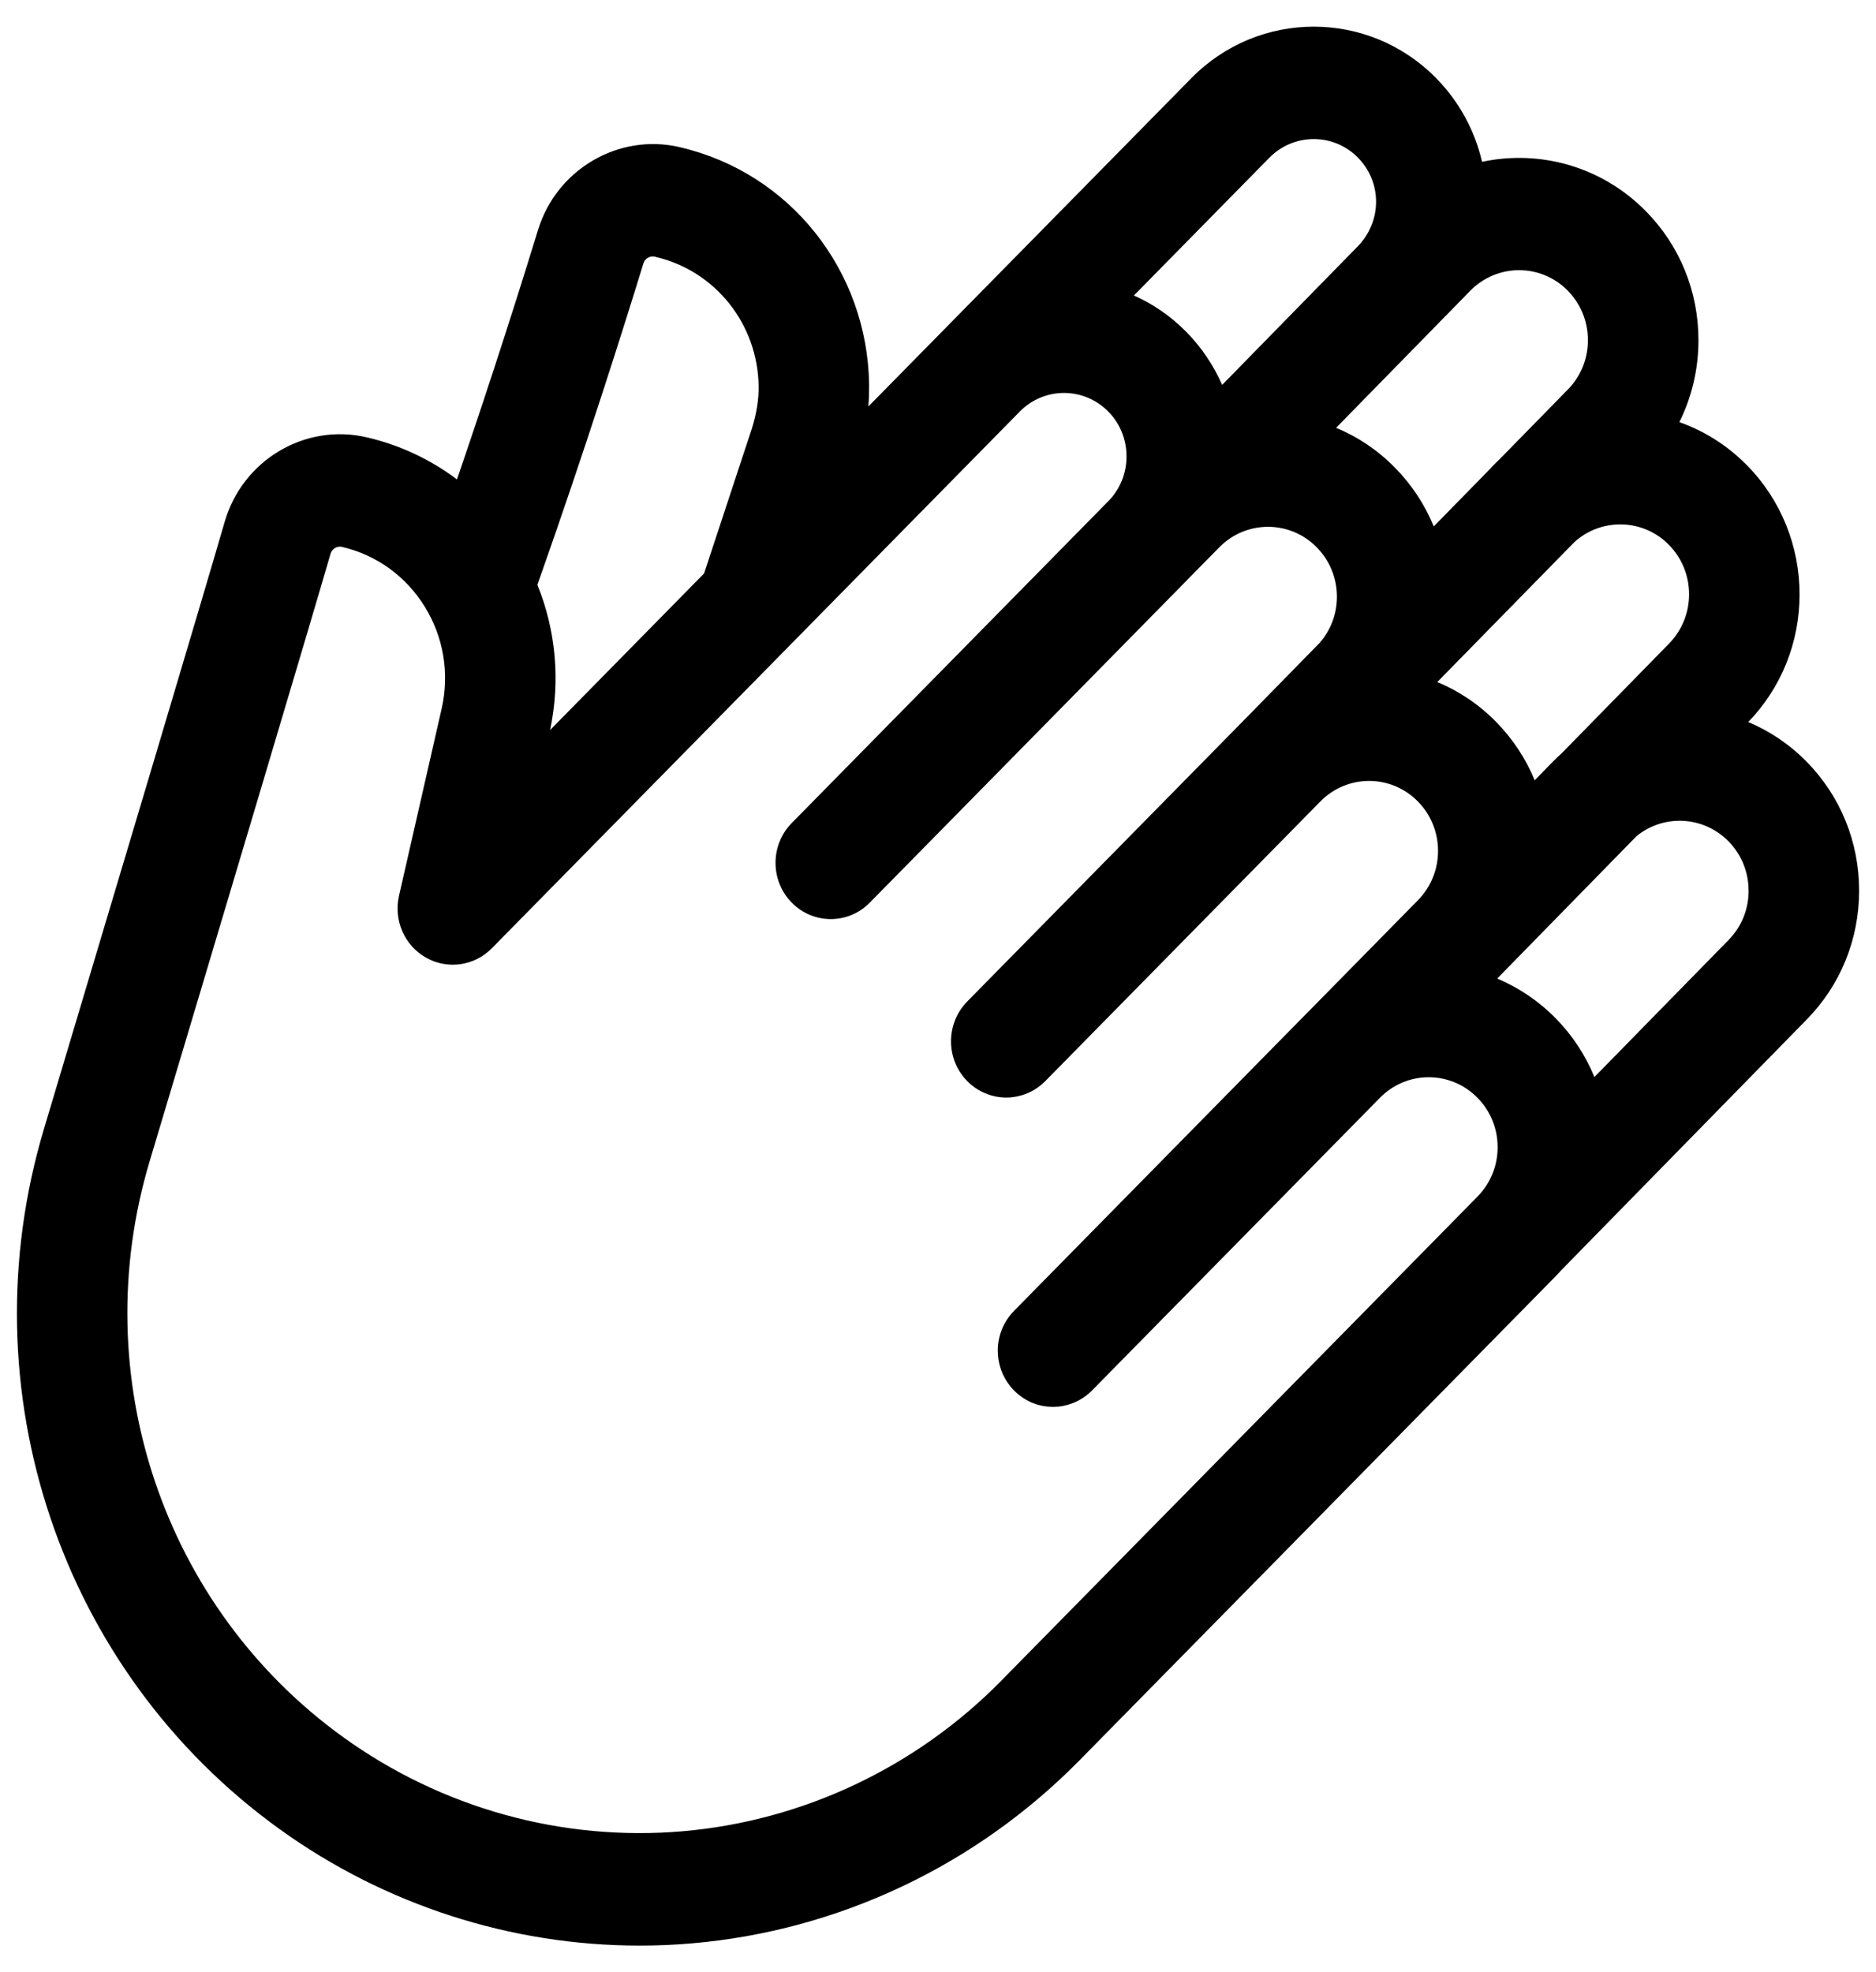 <svg viewBox="0 0 39 41" fill="none" xmlns="http://www.w3.org/2000/svg">
<path d="M32.426 26.437C32.426 26.437 32.428 26.436 32.429 26.436L37.556 21.199C38.261 20.482 38.649 19.53 38.649 18.516C38.649 17.503 38.261 16.55 37.556 15.834C37.198 15.47 36.785 15.195 36.344 15.011C37.032 14.298 37.411 13.357 37.411 12.356C37.411 11.355 37.023 10.389 36.318 9.673C35.908 9.257 35.426 8.957 34.912 8.776C35.171 8.254 35.309 7.674 35.309 7.073C35.309 6.059 34.921 5.106 34.215 4.39C33.292 3.452 32.002 3.11 30.81 3.364C30.66 2.712 30.334 2.111 29.854 1.623C28.452 0.198 26.171 0.198 24.769 1.623L18.052 8.451C18.065 8.298 18.069 8.146 18.068 7.996C18.034 5.623 16.42 3.594 14.144 3.063L14.129 3.059C12.865 2.763 11.571 3.519 11.186 4.778C10.859 5.843 10.259 7.752 9.5 9.967C8.949 9.552 8.314 9.252 7.626 9.092C6.341 8.791 5.042 9.564 4.67 10.851C4.232 12.367 2.386 18.547 0.915 23.465C-0.71 28.895 1.259 34.747 5.813 38.027C8.005 39.606 10.627 40.448 13.297 40.448C13.659 40.448 14.022 40.433 14.385 40.401C17.424 40.14 20.285 38.789 22.442 36.596L32.341 26.532C32.371 26.502 32.4 26.47 32.429 26.439L32.426 26.437ZM36.352 18.516C36.352 18.905 36.204 19.269 35.931 19.546L33.146 22.391C32.961 21.939 32.689 21.523 32.338 21.167C31.979 20.803 31.566 20.529 31.125 20.344L34.023 17.382C34.585 16.924 35.411 16.96 35.933 17.49C36.203 17.764 36.351 18.129 36.351 18.517L36.352 18.516ZM34.693 13.385L32.464 15.662C32.401 15.719 32.339 15.777 32.279 15.838L31.905 16.222C31.72 15.772 31.449 15.36 31.1 15.005C30.74 14.639 30.324 14.364 29.88 14.179L32.732 11.268C33.294 10.761 34.157 10.78 34.695 11.327C34.965 11.602 35.114 11.967 35.114 12.355C35.114 12.743 34.965 13.108 34.693 13.385ZM32.593 6.044C32.863 6.319 33.011 6.684 33.011 7.072C33.011 7.46 32.863 7.825 32.591 8.101L31.166 9.556C31.125 9.594 31.085 9.632 31.046 9.672C31.024 9.694 31.003 9.718 30.983 9.742L29.806 10.944C29.621 10.492 29.349 10.077 28.998 9.721C28.638 9.354 28.221 9.078 27.776 8.894L30.567 6.043C31.126 5.475 32.035 5.475 32.593 6.043L32.593 6.044ZM26.391 3.278C26.899 2.762 27.724 2.762 28.231 3.278C28.473 3.525 28.607 3.85 28.607 4.194C28.607 4.537 28.471 4.872 28.224 5.124C28.221 5.126 28.219 5.128 28.217 5.131L25.407 8.002C25.229 7.596 24.98 7.223 24.662 6.9C24.339 6.571 23.968 6.319 23.573 6.143L26.39 3.278L26.391 3.278ZM13.377 5.474C13.407 5.374 13.512 5.313 13.615 5.337L13.63 5.341C14.872 5.631 15.753 6.737 15.771 8.029C15.775 8.305 15.727 8.603 15.629 8.914L14.637 11.922L11.436 15.177C11.652 14.153 11.557 13.109 11.172 12.158C12.175 9.322 12.977 6.776 13.376 5.475L13.377 5.474ZM20.817 34.94C19.044 36.743 16.69 37.855 14.19 38.071C11.689 38.286 9.185 37.592 7.138 36.117C3.394 33.42 1.775 28.608 3.11 24.145C4.583 19.223 6.431 13.034 6.872 11.511C6.902 11.408 7.007 11.346 7.111 11.37C7.831 11.539 8.443 11.982 8.834 12.619C9.224 13.254 9.347 14.005 9.181 14.735L8.295 18.622C8.179 19.131 8.408 19.655 8.856 19.909C9.304 20.162 9.863 20.082 10.225 19.714L21.2 8.556C21.708 8.04 22.533 8.041 23.04 8.556C23.285 8.805 23.419 9.136 23.419 9.488C23.419 9.841 23.285 10.171 23.04 10.421L23.037 10.423L18.884 14.645L16.646 16.921L16.459 17.111C16.011 17.567 16.01 18.307 16.458 18.764C16.906 19.221 17.633 19.222 18.081 18.766L20.761 16.042L24.662 12.076H24.663V12.075L24.674 12.063L25.347 11.379C25.906 10.81 26.815 10.81 27.374 11.379C27.644 11.653 27.793 12.018 27.793 12.406C27.793 12.762 27.666 13.096 27.438 13.361L25.84 14.993L20.115 20.813L20.108 20.821C19.659 21.277 19.658 22.017 20.106 22.474C20.245 22.616 20.411 22.713 20.587 22.767C20.588 22.767 20.589 22.768 20.591 22.769C20.617 22.777 20.643 22.782 20.669 22.788C20.679 22.791 20.689 22.794 20.699 22.796C20.721 22.801 20.743 22.803 20.765 22.806C20.78 22.809 20.794 22.811 20.808 22.812C20.827 22.814 20.846 22.814 20.865 22.816C20.882 22.816 20.901 22.818 20.918 22.818C20.936 22.818 20.953 22.816 20.971 22.816C20.99 22.815 21.009 22.815 21.029 22.812C21.041 22.811 21.053 22.809 21.065 22.807C21.09 22.804 21.114 22.801 21.138 22.796C21.143 22.795 21.149 22.793 21.153 22.792C21.365 22.748 21.566 22.642 21.73 22.476L27.449 16.662C28.008 16.093 28.917 16.093 29.476 16.662C29.746 16.936 29.895 17.301 29.895 17.689C29.895 18.078 29.746 18.442 29.476 18.717L29.472 18.721L27.066 21.168C27.066 21.168 27.066 21.168 27.065 21.168L21.08 27.253C20.856 27.481 20.743 27.78 20.743 28.079C20.743 28.341 20.829 28.603 21 28.817C21.025 28.848 21.051 28.877 21.079 28.906C21.108 28.935 21.137 28.962 21.166 28.986C21.186 29.003 21.206 29.016 21.226 29.031C21.238 29.04 21.248 29.048 21.26 29.056C21.29 29.076 21.321 29.095 21.352 29.112C21.354 29.113 21.356 29.114 21.358 29.115C21.386 29.131 21.415 29.143 21.444 29.157C21.45 29.159 21.454 29.162 21.46 29.163C21.486 29.174 21.514 29.184 21.542 29.193C21.549 29.195 21.557 29.199 21.564 29.201C21.587 29.208 21.611 29.213 21.634 29.218C21.647 29.221 21.659 29.225 21.672 29.227C21.692 29.231 21.713 29.234 21.733 29.236C21.749 29.238 21.765 29.241 21.782 29.243C21.8 29.245 21.819 29.245 21.836 29.245C21.855 29.246 21.873 29.248 21.892 29.248C21.91 29.248 21.928 29.246 21.946 29.245C21.964 29.245 21.983 29.245 22.002 29.243C22.016 29.241 22.03 29.239 22.044 29.237C22.066 29.234 22.088 29.231 22.11 29.227C22.118 29.225 22.126 29.223 22.134 29.221C22.342 29.175 22.541 29.072 22.703 28.906L28.688 22.822C29.247 22.253 30.156 22.253 30.715 22.822C30.985 23.096 31.134 23.461 31.134 23.849C31.134 24.238 30.985 24.602 30.715 24.877L20.816 34.94H20.817Z" fill="black"/>
</svg>
